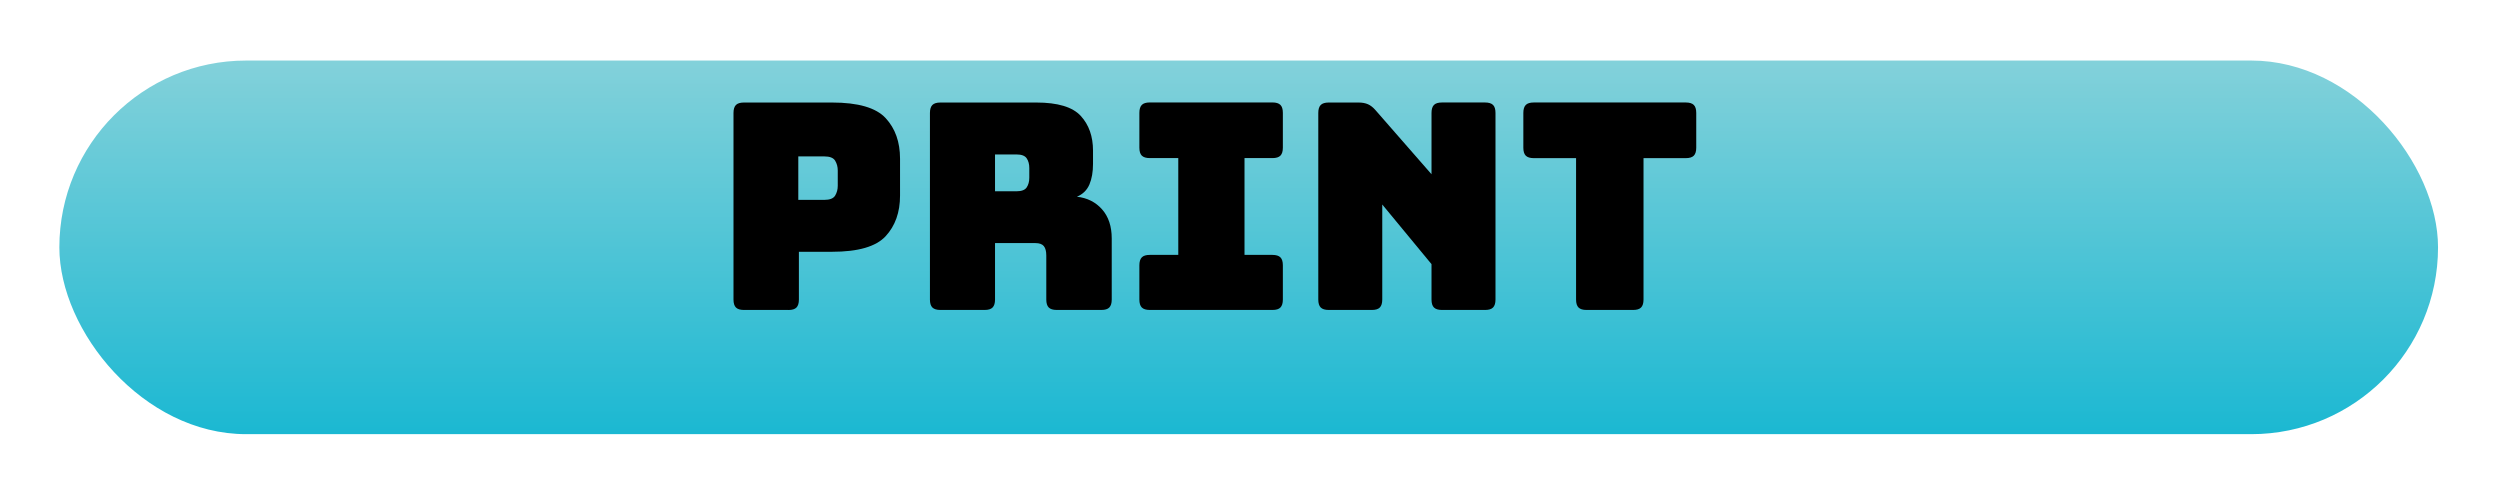 <?xml version="1.0" encoding="UTF-8"?>
<svg id="Layer_2" data-name="Layer 2" xmlns="http://www.w3.org/2000/svg" xmlns:xlink="http://www.w3.org/1999/xlink" viewBox="0 0 633 125">
  <defs>
    <style>
      .cls-1 {
        fill: url(#linear-gradient);
        filter: url(#drop-shadow-1);
      }
    </style>
    <linearGradient id="linear-gradient" x1="309.17" y1="102.92" x2="309.17" y2="8.33" gradientUnits="userSpaceOnUse">
      <stop offset="0" stop-color="#1bb8d2"/>
      <stop offset="1" stop-color="#83d1da"/>
    </linearGradient>
    <filter id="drop-shadow-1" filterUnits="userSpaceOnUse">
      <feOffset dx="7" dy="7"/>
      <feGaussianBlur result="blur" stdDeviation="5"/>
      <feFlood flood-color="#000" flood-opacity=".75"/>
      <feComposite in2="blur" operator="in"/>
      <feComposite in="SourceGraphic"/>
    </filter>
  </defs>
  <g id="Layer_1-2" data-name="Layer 1">
    <g>
      <rect class="cls-1" x="8.03" y="8.33" width="602.28" height="94.6" rx="47.3" ry="47.3"/>
      <g>
        <path d="M199.65,78.48h-11.3c-.93,0-1.59-.21-2.01-.62-.41-.41-.62-1.08-.62-2.01V28.59c0-.92,.21-1.59,.62-2.01,.41-.41,1.08-.62,2.01-.62h22.32c6.61,0,11.13,1.31,13.57,3.94s3.65,6.05,3.65,10.29v9.34c0,4.23-1.22,7.66-3.65,10.28-2.43,2.63-6.96,3.94-13.57,3.94h-8.39v12.11c0,.92-.21,1.59-.62,2.01-.41,.41-1.08,.62-2.01,.62Zm2.48-38.88v11.01h6.56c1.41,0,2.33-.36,2.77-1.09,.44-.73,.66-1.56,.66-2.48v-3.87c0-.92-.22-1.75-.66-2.48-.44-.73-1.36-1.09-2.77-1.09h-6.56Z"/>
        <path d="M249.32,78.48h-11.23c-.92,0-1.59-.21-2.01-.62-.41-.41-.62-1.08-.62-2.01V28.59c0-.92,.21-1.59,.62-2.01,.41-.41,1.08-.62,2.01-.62h24.29c5.45,0,9.2,1.13,11.27,3.39,2.07,2.26,3.1,5.19,3.1,8.79v3.35c0,2.04-.3,3.78-.91,5.22-.61,1.43-1.67,2.47-3.17,3.1,2.62,.29,4.75,1.36,6.38,3.21,1.63,1.85,2.44,4.3,2.44,7.37v15.46c0,.92-.21,1.59-.62,2.01s-1.08,.62-2.01,.62h-11.31c-.92,0-1.59-.21-2.01-.62-.41-.41-.62-1.08-.62-2.01v-11.16c0-1.07-.21-1.86-.62-2.37-.41-.51-1.13-.77-2.15-.77h-10.21v14.3c0,.92-.21,1.59-.62,2.01s-1.08,.62-2.01,.62Zm2.62-39.39v9.34h5.47c1.26,0,2.12-.33,2.55-.98s.66-1.47,.66-2.44v-2.48c0-.97-.22-1.79-.66-2.44s-1.29-.98-2.55-.98h-5.47Z"/>
        <path d="M291.12,78.48c-.92,0-1.59-.21-2.01-.62-.41-.41-.62-1.08-.62-2.01v-8.68c0-.92,.21-1.59,.62-2.01s1.08-.62,2.01-.62h7.22v-24.51h-7.22c-.92,0-1.59-.21-2.01-.62-.41-.41-.62-1.08-.62-2.01v-8.83c0-.92,.21-1.59,.62-2.01,.41-.41,1.08-.62,2.01-.62h31.07c.92,0,1.59,.21,2.01,.62,.41,.41,.62,1.08,.62,2.01v8.83c0,.92-.21,1.59-.62,2.01-.41,.41-1.08,.62-2.01,.62h-7.08v24.51h7.08c.92,0,1.59,.21,2.01,.62,.41,.41,.62,1.08,.62,2.01v8.68c0,.92-.21,1.59-.62,2.01s-1.08,.62-2.01,.62h-31.07Z"/>
        <path d="M347.36,78.48h-10.94c-.93,0-1.59-.21-2.01-.62-.41-.41-.62-1.08-.62-2.01V28.59c0-.92,.21-1.59,.62-2.01,.41-.41,1.08-.62,2.01-.62h7.59c.92,0,1.71,.15,2.37,.44,.66,.29,1.3,.8,1.93,1.53l14.15,16.19v-15.54c0-.92,.21-1.59,.62-2.01,.41-.41,1.08-.62,2.01-.62h10.94c.92,0,1.59,.21,2.01,.62,.41,.41,.62,1.08,.62,2.01v47.27c0,.92-.21,1.59-.62,2.01s-1.08,.62-2.01,.62h-10.94c-.92,0-1.59-.21-2.01-.62-.41-.41-.62-1.08-.62-2.01v-8.97l-12.47-15.1v24.07c0,.92-.21,1.59-.62,2.01s-1.08,.62-2.01,.62Z"/>
        <path d="M413.51,78.48h-11.82c-.92,0-1.59-.21-2.01-.62-.41-.41-.62-1.08-.62-2.01V40.04h-10.72c-.92,0-1.59-.21-2.01-.62-.41-.41-.62-1.08-.62-2.01v-8.83c0-.92,.21-1.59,.62-2.01,.41-.41,1.08-.62,2.01-.62h38.52c.92,0,1.59,.21,2.01,.62,.41,.41,.62,1.08,.62,2.01v8.83c0,.92-.21,1.59-.62,2.01-.41,.41-1.08,.62-2.01,.62h-10.72v35.81c0,.92-.21,1.59-.62,2.01s-1.08,.62-2.01,.62Z"/>
      </g>
    </g>
  </g>
</svg>